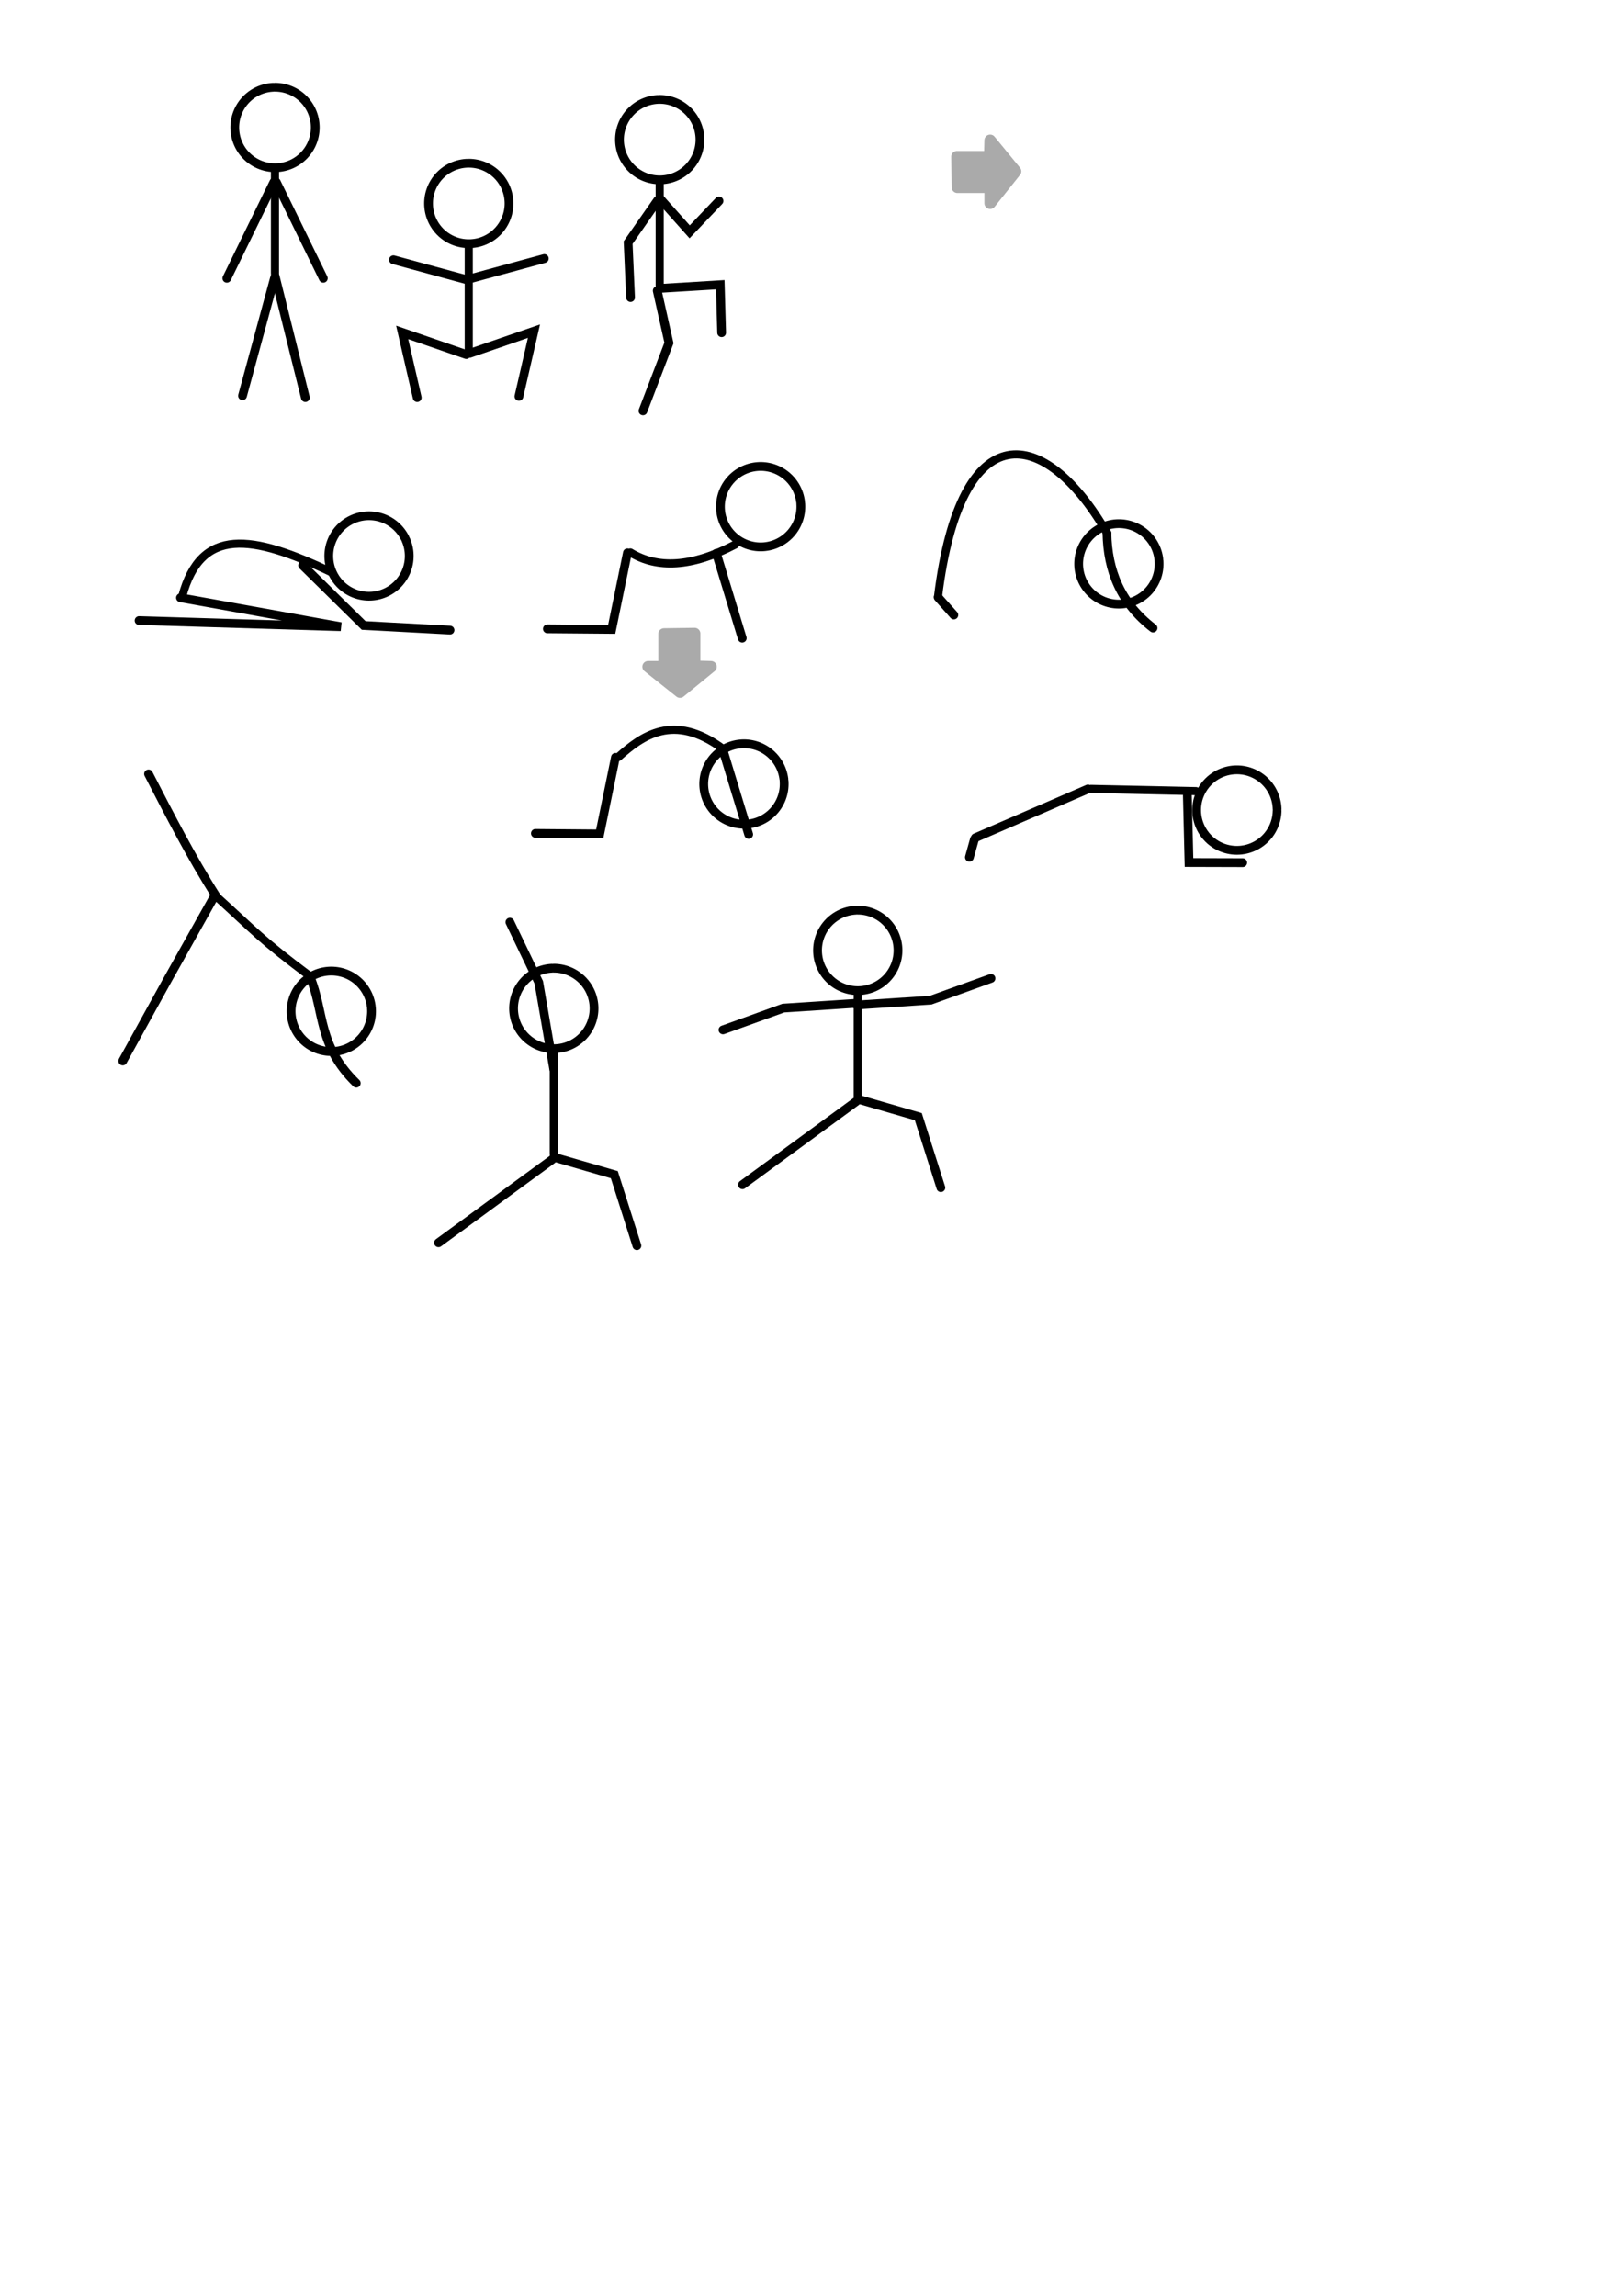 <?xml version="1.0" encoding="UTF-8" standalone="no"?>
<!-- Created with Inkscape (http://www.inkscape.org/) -->

<svg
   xmlns:dc="http://purl.org/dc/elements/1.1/"
   xmlns:cc="http://creativecommons.org/ns#"
   xmlns:rdf="http://www.w3.org/1999/02/22-rdf-syntax-ns#"
   xmlns:svg="http://www.w3.org/2000/svg"
   xmlns="http://www.w3.org/2000/svg"
   xmlns:sodipodi="http://sodipodi.sourceforge.net/DTD/sodipodi-0.dtd"
   xmlns:inkscape="http://www.inkscape.org/namespaces/inkscape"
   width="210mm"
   height="297mm"
   viewBox="0 0 744.094 1052.362"
   id="svg7188"
   version="1.1"
   inkscape:version="0.91 r13725"
   sodipodi:docname="yoga-figures.svg">
  <defs
     id="defs7190" />
  <sodipodi:namedview
     id="base"
     pagecolor="#ffffff"
     bordercolor="#666666"
     borderopacity="1.0"
     inkscape:pageopacity="0.0"
     inkscape:pageshadow="2"
     inkscape:zoom="2.3679687"
     inkscape:cx="340.42039"
     inkscape:cy="631.03949"
     inkscape:document-units="px"
     inkscape:current-layer="layer1"
     showgrid="false"
     inkscape:window-width="2016"
     inkscape:window-height="1054"
     inkscape:window-x="0"
     inkscape:window-y="0"
     inkscape:window-maximized="0" />
  <g
     inkscape:label="Layer 1"
     inkscape:groupmode="layer"
     id="layer1">
    <g
       transform="translate(-282.697,-400.566)"
       id="g7134">
      <path
         style="opacity:1;fill:none;fill-opacity:1;stroke:#000000;stroke-width:4.022;stroke-linecap:round;stroke-miterlimit:4;stroke-dasharray:none;stroke-dashoffset:0;stroke-opacity:1"
         id="path7136"
         sodipodi:type="arc"
         sodipodi:cx="497.62213"
         sodipodi:cy="493.83438"
         sodipodi:rx="18.443455"
         sodipodi:ry="18.443577"
         sodipodi:start="4.7130697"
         sodipodi:end="4.6636245"
         sodipodi:open="true"
         d="m 497.635,475.391 a 18.443,18.444 0 0 1 18.43,18.228 18.443,18.444 0 0 1 -17.999,18.654 18.443,18.444 0 0 1 -18.875,-17.767 18.443,18.444 0 0 1 17.532,-19.093" />
      <path
         style="fill:none;fill-rule:evenodd;stroke:#000000;stroke-width:3.724;stroke-linecap:round;stroke-linejoin:miter;stroke-miterlimit:4;stroke-dasharray:none;stroke-opacity:1"
         d="m 497.605,512.457 0,48.205"
         id="path7138"
         inkscape:connector-curvature="0" />
      <path
         inkscape:connector-curvature="0"
         id="path7140"
         d="m 496.476,563.081 -29.387,-10.147 6.884,29.883"
         style="fill:none;fill-rule:evenodd;stroke:#000000;stroke-width:4.022;stroke-linecap:round;stroke-linejoin:miter;stroke-miterlimit:4;stroke-dasharray:none;stroke-opacity:1"
         sodipodi:nodetypes="ccc" />
      <path
         inkscape:connector-curvature="0"
         id="path7142"
         d="m 463.086,519.638 33.825,9.213"
         style="fill:none;fill-rule:evenodd;stroke:#000000;stroke-width:4.022;stroke-linecap:round;stroke-linejoin:miter;stroke-miterlimit:4;stroke-dasharray:none;stroke-opacity:1"
         inkscape:transform-center-x="19.653536"
         inkscape:transform-center-y="-20.258258"
         sodipodi:nodetypes="cc" />
      <path
         sodipodi:nodetypes="cc"
         inkscape:transform-center-y="-20.258258"
         inkscape:transform-center-x="-19.653536"
         style="fill:none;fill-rule:evenodd;stroke:#000000;stroke-width:4.022;stroke-linecap:round;stroke-linejoin:miter;stroke-miterlimit:4;stroke-dasharray:none;stroke-opacity:1"
         d="m 532.242,519.074 -33.825,9.213"
         id="path7144"
         inkscape:connector-curvature="0" />
      <path
         sodipodi:nodetypes="ccc"
         style="fill:none;fill-rule:evenodd;stroke:#000000;stroke-width:4.022;stroke-linecap:round;stroke-linejoin:miter;stroke-miterlimit:4;stroke-dasharray:none;stroke-opacity:1"
         d="m 498.113,562.518 29.387,-10.147 -6.884,29.883"
         id="path7146"
         inkscape:connector-curvature="0" />
    </g>
    <g
       id="g7148"
       transform="translate(30.26,-248.599)">
      <path
         d="M 95.838,288.587 A 18.443,18.444 0 0 1 114.267,306.815 18.443,18.444 0 0 1 96.268,325.469 18.443,18.444 0 0 1 77.394,307.702 18.443,18.444 0 0 1 94.926,288.609"
         sodipodi:open="true"
         sodipodi:end="4.6636245"
         sodipodi:start="4.7130697"
         sodipodi:ry="18.443577"
         sodipodi:rx="18.443455"
         sodipodi:cy="307.03067"
         sodipodi:cx="95.825027"
         sodipodi:type="arc"
         id="path7150"
         style="opacity:1;fill:none;fill-opacity:1;stroke:#000000;stroke-width:4.022;stroke-linecap:round;stroke-miterlimit:4;stroke-dasharray:none;stroke-dashoffset:0;stroke-opacity:1" />
      <path
         inkscape:connector-curvature="0"
         id="path7152"
         d="m 95.808,325.654 0,48.205"
         style="fill:none;fill-rule:evenodd;stroke:#000000;stroke-width:3.724;stroke-linecap:round;stroke-linejoin:miter;stroke-miterlimit:4;stroke-dasharray:none;stroke-opacity:1" />
      <path
         sodipodi:nodetypes="cc"
         style="fill:none;fill-rule:evenodd;stroke:#000000;stroke-width:4.022;stroke-linecap:round;stroke-linejoin:miter;stroke-miterlimit:4;stroke-dasharray:none;stroke-opacity:1"
         d="M 95.543,376.244 80.933,429.996"
         id="path7154"
         inkscape:connector-curvature="0" />
      <path
         sodipodi:nodetypes="cc"
         inkscape:connector-curvature="0"
         id="path7156"
         d="m 95.879,375.219 13.858,55.631"
         style="fill:none;fill-rule:evenodd;stroke:#000000;stroke-width:4.022;stroke-linecap:round;stroke-linejoin:miter;stroke-miterlimit:4;stroke-dasharray:none;stroke-opacity:1" />
      <path
         sodipodi:nodetypes="cc"
         inkscape:transform-center-y="20.258258"
         inkscape:transform-center-x="19.653536"
         style="fill:none;fill-rule:evenodd;stroke:#000000;stroke-width:4.022;stroke-linecap:round;stroke-linejoin:miter;stroke-miterlimit:4;stroke-dasharray:none;stroke-opacity:1"
         d="M 73.738,376.16 95.302,332.083"
         id="path7158"
         inkscape:connector-curvature="0" />
      <path
         inkscape:connector-curvature="0"
         id="path7160"
         d="M 117.973,376.16 96.409,332.083"
         style="fill:none;fill-rule:evenodd;stroke:#000000;stroke-width:4.022;stroke-linecap:round;stroke-linejoin:miter;stroke-miterlimit:4;stroke-dasharray:none;stroke-opacity:1"
         inkscape:transform-center-x="-19.653536"
         inkscape:transform-center-y="20.258258"
         sodipodi:nodetypes="cc" />
    </g>
    <path
       style="opacity:1;fill:#aaaaaa;fill-opacity:1;stroke:#aaaaaa;stroke-width:5.256;stroke-linecap:round;stroke-linejoin:round;stroke-miterlimit:4;stroke-dasharray:none;stroke-dashoffset:0;stroke-opacity:1"
       d="m 438.746,71.829 15.015,0 0.198,-7.508 0,0 0,1e-5 10e-6,0 0,0 11.657,14.225 -11.657,14.62 0,0 -10e-6,0 0,1e-5 0,0 10e-6,-7.31 -15.015,0 0,0 0,-1e-5 -0.198,-14.027 0,-1e-5 z"
       id="path7162"
       inkscape:connector-curvature="0"
       sodipodi:nodetypes="cccccccccccccccccccc" />
    <g
       transform="translate(-173.116,-653.674)"
       id="g4694">
      <path
         d="m 475.595,699.243 a 18.443,18.444 0 0 1 18.43,18.228 18.443,18.444 0 0 1 -17.999,18.654 18.443,18.444 0 0 1 -18.875,-17.767 18.443,18.444 0 0 1 17.532,-19.093"
         sodipodi:open="true"
         sodipodi:end="4.6636245"
         sodipodi:start="4.7130697"
         sodipodi:ry="18.443577"
         sodipodi:rx="18.443455"
         sodipodi:cy="717.6864"
         sodipodi:cx="475.5827"
         sodipodi:type="arc"
         id="path4673"
         style="opacity:1;fill:none;fill-opacity:1;stroke:#000000;stroke-width:4.022;stroke-linecap:round;stroke-miterlimit:4;stroke-dasharray:none;stroke-dashoffset:0;stroke-opacity:1" />
      <path
         inkscape:connector-curvature="0"
         id="path4675"
         d="m 475.566,736.309 0,48.205"
         style="fill:none;fill-rule:evenodd;stroke:#000000;stroke-width:3.724;stroke-linecap:round;stroke-linejoin:miter;stroke-miterlimit:4;stroke-dasharray:none;stroke-opacity:1" />
      <path
         style="fill:none;fill-rule:evenodd;stroke:#000000;stroke-width:4.022;stroke-linecap:round;stroke-linejoin:miter;stroke-miterlimit:4;stroke-dasharray:none;stroke-opacity:1"
         d="m 474.437,786.933 5.373,23.946 -11.902,31.121"
         id="path4677"
         inkscape:connector-curvature="0"
         sodipodi:nodetypes="ccc" />
      <path
         inkscape:connector-curvature="0"
         id="path4679"
         d="m 475.637,785.875 27.696,-1.69 0.633,21.99"
         style="fill:none;fill-rule:evenodd;stroke:#000000;stroke-width:4.022;stroke-linecap:round;stroke-linejoin:miter;stroke-miterlimit:4;stroke-dasharray:none;stroke-opacity:1"
         sodipodi:nodetypes="ccc" />
      <path
         inkscape:transform-center-y="-20.258258"
         inkscape:transform-center-x="19.653536"
         style="fill:none;fill-rule:evenodd;stroke:#000000;stroke-width:4.022;stroke-linecap:round;stroke-linejoin:miter;stroke-miterlimit:4;stroke-dasharray:none;stroke-opacity:1"
         d="m 462.205,790.063 -1.108,-25.191 13.509,-19.344"
         id="path4681"
         inkscape:connector-curvature="0"
         sodipodi:nodetypes="ccc" />
      <path
         inkscape:connector-curvature="0"
         id="path4683"
         d="m 502.767,745.799 -13.471,14.149 -13.338,-14.953"
         style="fill:none;fill-rule:evenodd;stroke:#000000;stroke-width:4.022;stroke-linecap:round;stroke-linejoin:miter;stroke-miterlimit:4;stroke-dasharray:none;stroke-opacity:1"
         inkscape:transform-center-x="-19.653539"
         inkscape:transform-center-y="-20.258258"
         sodipodi:nodetypes="ccc" />
    </g>
    <g
       id="g7840">
      <path
         transform="matrix(0.403,0.915,-0.915,0.403,0,0)"
         style="opacity:1;fill:none;fill-opacity:1;stroke:#000000;stroke-width:4.022;stroke-linecap:round;stroke-miterlimit:4;stroke-dasharray:none;stroke-dashoffset:0;stroke-opacity:1"
         id="path7822"
         sodipodi:type="arc"
         sodipodi:cx="301.48663"
         sodipodi:cy="-52.114605"
         sodipodi:rx="18.443455"
         sodipodi:ry="18.443577"
         sodipodi:start="4.7130697"
         sodipodi:end="4.6636245"
         sodipodi:open="true"
         d="m 301.499,-70.558 a 18.443,18.444 0 0 1 18.43,18.228 18.443,18.444 0 0 1 -17.999,18.654 18.443,18.444 0 0 1 -18.875,-17.767 18.443,18.444 0 0 1 17.532,-19.093" />
      <path
         sodipodi:nodetypes="cc"
         style="fill:none;fill-rule:evenodd;stroke:#000000;stroke-width:3.724;stroke-linecap:round;stroke-linejoin:miter;stroke-miterlimit:4;stroke-dasharray:none;stroke-opacity:1"
         d="m 152.152,262.403 c -36.698,-17.547 -60.065,-21.021 -68.61,10.982"
         id="path7824"
         inkscape:connector-curvature="0" />
      <path
         sodipodi:nodetypes="ccc"
         style="fill:none;fill-rule:evenodd;stroke:#000000;stroke-width:4.022;stroke-linecap:round;stroke-linejoin:miter;stroke-miterlimit:4;stroke-dasharray:none;stroke-opacity:1"
         d="M 82.747,273.998 156.267,287.262 63.762,284.457"
         id="path7828"
         inkscape:connector-curvature="0" />
      <path
         sodipodi:nodetypes="ccc"
         inkscape:connector-curvature="0"
         id="path7830"
         d="m 138.754,259.161 27.986,27.54 39.575,2.134"
         style="fill:none;fill-rule:evenodd;stroke:#000000;stroke-width:4.022;stroke-linecap:round;stroke-linejoin:miter;stroke-miterlimit:4;stroke-dasharray:none;stroke-opacity:1"
         inkscape:transform-center-x="21.6822"
         inkscape:transform-center-y="16.744066" />
    </g>
    <g
       id="g7894"
       transform="translate(-135.137,20.271)">
      <g
         transform="translate(115.289,-31.673)"
         id="g7866">
        <path
           d="m 270.675,-367.773 a 18.443,18.444 0 0 1 18.43,18.228 18.443,18.444 0 0 1 -17.999,18.654 18.443,18.444 0 0 1 -18.875,-17.767 18.443,18.444 0 0 1 17.532,-19.093"
           sodipodi:open="true"
           sodipodi:end="4.6636245"
           sodipodi:start="4.7130697"
           sodipodi:ry="18.443577"
           sodipodi:rx="18.443455"
           sodipodi:cy="-349.32959"
           sodipodi:cx="270.6629"
           sodipodi:type="arc"
           id="path7848"
           style="opacity:1;fill:none;fill-opacity:1;stroke:#000000;stroke-width:4.022;stroke-linecap:round;stroke-miterlimit:4;stroke-dasharray:none;stroke-dashoffset:0;stroke-opacity:1"
           transform="matrix(0.075,0.997,-0.997,0.075,0,0)" />
        <path
           inkscape:connector-curvature="0"
           id="path7850"
           d="m 356.914,261.009 c -20.112,10.557 -35.837,11.088 -48.068,3.632"
           style="fill:none;fill-rule:evenodd;stroke:#000000;stroke-width:3.724;stroke-linecap:round;stroke-linejoin:miter;stroke-miterlimit:4;stroke-dasharray:none;stroke-opacity:1"
           sodipodi:nodetypes="cc" />
        <path
           inkscape:connector-curvature="0"
           id="path7854"
           d="m 307.494,264.814 -7.208,35.091 -29.481,-0.245"
           style="fill:none;fill-rule:evenodd;stroke:#000000;stroke-width:4.022;stroke-linecap:round;stroke-linejoin:miter;stroke-miterlimit:4;stroke-dasharray:none;stroke-opacity:1"
           sodipodi:nodetypes="ccc" />
        <path
           inkscape:connector-curvature="0"
           id="path7858"
           d="M 360.137,303.931 348.282,265.01"
           style="fill:none;fill-rule:evenodd;stroke:#000000;stroke-width:4.022;stroke-linecap:round;stroke-linejoin:miter;stroke-miterlimit:4;stroke-dasharray:none;stroke-opacity:1"
           inkscape:transform-center-x="-19.653539"
           inkscape:transform-center-y="-20.258258"
           sodipodi:nodetypes="cc" />
      </g>
      <g
         id="g7888">
        <path
           transform="matrix(0.075,0.997,-0.997,0.075,0,0)"
           style="opacity:1;fill:none;fill-opacity:1;stroke:#000000;stroke-width:4.022;stroke-linecap:round;stroke-miterlimit:4;stroke-dasharray:none;stroke-dashoffset:0;stroke-opacity:1"
           id="path7874"
           sodipodi:type="arc"
           sodipodi:cx="373.94519"
           sodipodi:cy="-449.52032"
           sodipodi:rx="18.443455"
           sodipodi:ry="18.443577"
           sodipodi:start="4.7130697"
           sodipodi:end="4.6636245"
           sodipodi:open="true"
           d="m 373.958,-467.964 a 18.443,18.444 0 0 1 18.43,18.228 18.443,18.444 0 0 1 -17.999,18.654 18.443,18.444 0 0 1 -18.875,-17.767 18.443,18.444 0 0 1 17.532,-19.093" />
        <path
           sodipodi:nodetypes="cc"
           style="fill:none;fill-rule:evenodd;stroke:#000000;stroke-width:3.724;stroke-linecap:round;stroke-linejoin:miter;stroke-miterlimit:4;stroke-dasharray:none;stroke-opacity:1"
           d="m 466.713,323.088 c -22.875,-17.078 -37.521,-5.753 -48.068,3.632"
           id="path7876"
           inkscape:connector-curvature="0" />
        <path
           sodipodi:nodetypes="ccc"
           style="fill:none;fill-rule:evenodd;stroke:#000000;stroke-width:4.022;stroke-linecap:round;stroke-linejoin:miter;stroke-miterlimit:4;stroke-dasharray:none;stroke-opacity:1"
           d="m 417.293,326.892 -7.208,35.091 -29.481,-0.245"
           id="path7878"
           inkscape:connector-curvature="0" />
        <path
           sodipodi:nodetypes="cc"
           inkscape:transform-center-y="-20.258258"
           inkscape:transform-center-x="-19.653539"
           style="fill:none;fill-rule:evenodd;stroke:#000000;stroke-width:4.022;stroke-linecap:round;stroke-linejoin:miter;stroke-miterlimit:4;stroke-dasharray:none;stroke-opacity:1"
           d="M 478.382,362.208 466.527,323.288"
           id="path7880"
           inkscape:connector-curvature="0" />
      </g>
      <path
         style="opacity:1;fill:#aaaaaa;fill-opacity:1;stroke:#aaaaaa;stroke-width:5.256;stroke-linecap:round;stroke-linejoin:round;stroke-miterlimit:4;stroke-dasharray:none;stroke-dashoffset:0;stroke-opacity:1"
         d="m 453.605,270.126 0,15.015 7.508,0.198 0,0 -10e-6,0 0,1e-5 0,0 -14.225,11.657 -14.62,-11.657 0,0 0,-1e-5 -10e-6,0 0,0 7.31,1e-5 0,-15.015 0,0 10e-6,0 14.027,-0.198 10e-6,0 z"
         id="path7886"
         inkscape:connector-curvature="0"
         sodipodi:nodetypes="cccccccccccccccccccc" />
    </g>
    <g
       id="g7948">
      <path
         transform="matrix(0.075,0.997,-0.997,0.075,0,0)"
         style="opacity:1;fill:none;fill-opacity:1;stroke:#000000;stroke-width:4.022;stroke-linecap:round;stroke-miterlimit:4;stroke-dasharray:none;stroke-dashoffset:0;stroke-opacity:1"
         id="path7921"
         sodipodi:type="arc"
         sodipodi:cx="296.28256"
         sodipodi:cy="-492.23312"
         sodipodi:rx="18.443455"
         sodipodi:ry="18.443577"
         sodipodi:start="4.7130697"
         sodipodi:end="4.6636245"
         sodipodi:open="true"
         d="m 296.295,-510.677 a 18.443,18.444 0 0 1 18.43,18.228 18.443,18.444 0 0 1 -17.999,18.654 18.443,18.444 0 0 1 -18.875,-17.767 18.443,18.444 0 0 1 17.532,-19.093" />
      <path
         sodipodi:nodetypes="cc"
         style="fill:none;fill-rule:evenodd;stroke:#000000;stroke-width:3.724;stroke-linecap:round;stroke-linejoin:miter;stroke-miterlimit:4;stroke-dasharray:none;stroke-opacity:1"
         d="m 507.676,244.539 c -28.547,-49.49 -67.149,-55.905 -77.629,28.97"
         id="path7923"
         inkscape:connector-curvature="0" />
      <path
         sodipodi:nodetypes="cc"
         inkscape:transform-center-y="-20.258258"
         inkscape:transform-center-x="-19.653539"
         style="fill:none;fill-rule:evenodd;stroke:#000000;stroke-width:4.022;stroke-linecap:round;stroke-linejoin:miter;stroke-miterlimit:4;stroke-dasharray:none;stroke-opacity:1"
         d="M 528.636,287.883 C 513.698,276.395 507.807,261.429 507.49,244.318"
         id="path7927"
         inkscape:connector-curvature="0" />
      <path
         inkscape:connector-curvature="0"
         id="path7946"
         d="m 437.316,281.898 -7.21,-8.092"
         style="fill:none;fill-rule:evenodd;stroke:#000000;stroke-width:4.022;stroke-linecap:round;stroke-linejoin:miter;stroke-miterlimit:4;stroke-dasharray:none;stroke-opacity:1"
         inkscape:transform-center-x="-19.653539"
         inkscape:transform-center-y="-20.258258"
         sodipodi:nodetypes="cc" />
    </g>
    <g
       id="g7995">
      <path
         transform="matrix(0.075,0.997,-0.997,0.075,0,0)"
         style="opacity:1;fill:none;fill-opacity:1;stroke:#000000;stroke-width:4.022;stroke-linecap:round;stroke-miterlimit:4;stroke-dasharray:none;stroke-dashoffset:0;stroke-opacity:1"
         id="path7968"
         sodipodi:type="arc"
         sodipodi:cx="473.73581"
         sodipodi:cy="-116.72775"
         sodipodi:rx="18.443455"
         sodipodi:ry="18.443577"
         sodipodi:start="4.7130697"
         sodipodi:end="4.6636245"
         sodipodi:open="true"
         d="m 473.748,-135.171 a 18.443,18.444 0 0 1 18.43,18.228 18.443,18.444 0 0 1 -17.999,18.654 18.443,18.444 0 0 1 -18.875,-17.767 18.443,18.444 0 0 1 17.532,-19.093" />
      <path
         sodipodi:nodetypes="cc"
         style="fill:none;fill-rule:evenodd;stroke:#000000;stroke-width:3.724;stroke-linecap:round;stroke-linejoin:miter;stroke-miterlimit:4;stroke-dasharray:none;stroke-opacity:1"
         d="m 142.384,447.667 c -22.875,-17.078 -25.274,-20.533 -43.845,-37.332"
         id="path7970"
         inkscape:connector-curvature="0" />
      <path
         sodipodi:nodetypes="ccc"
         style="fill:none;fill-rule:evenodd;stroke:#000000;stroke-width:4.022;stroke-linecap:round;stroke-linejoin:miter;stroke-miterlimit:4;stroke-dasharray:none;stroke-opacity:1"
         d="M 98.454,410.508 76.888,448.978 56.275,486.317"
         id="path7972"
         inkscape:connector-curvature="0" />
      <path
         sodipodi:nodetypes="cc"
         inkscape:transform-center-y="-20.258258"
         inkscape:transform-center-x="-19.653539"
         style="fill:none;fill-rule:evenodd;stroke:#000000;stroke-width:4.022;stroke-linecap:round;stroke-linejoin:miter;stroke-miterlimit:4;stroke-dasharray:none;stroke-opacity:1"
         d="m 163.344,496.501 c -17.662,-17.176 -14.523,-32.461 -21.146,-48.633"
         id="path7974"
         inkscape:connector-curvature="0" />
      <path
         inkscape:connector-curvature="0"
         id="path7993"
         d="M 99.299,411.148 C 87.721,392.992 77.964,373.87 68.1,354.765"
         style="fill:none;fill-rule:evenodd;stroke:#000000;stroke-width:4.022;stroke-linecap:round;stroke-linejoin:miter;stroke-miterlimit:4;stroke-dasharray:none;stroke-opacity:1"
         sodipodi:nodetypes="cc" />
    </g>
    <g
       id="g8022"
       transform="translate(-55.744,1.689)">
      <path
         style="opacity:1;fill:none;fill-opacity:1;stroke:#000000;stroke-width:4.022;stroke-linecap:round;stroke-miterlimit:4;stroke-dasharray:none;stroke-dashoffset:0;stroke-opacity:1"
         id="path8004"
         sodipodi:type="arc"
         sodipodi:cx="309.64548"
         sodipodi:cy="460.55527"
         sodipodi:rx="18.443455"
         sodipodi:ry="18.443577"
         sodipodi:start="4.7130697"
         sodipodi:end="4.6636245"
         sodipodi:open="true"
         d="m 309.658,442.112 a 18.443,18.444 0 0 1 18.43,18.228 18.443,18.444 0 0 1 -17.999,18.654 18.443,18.444 0 0 1 -18.875,-17.767 18.443,18.444 0 0 1 17.532,-19.093" />
      <path
         style="fill:none;fill-rule:evenodd;stroke:#000000;stroke-width:3.724;stroke-linecap:round;stroke-linejoin:miter;stroke-miterlimit:4;stroke-dasharray:none;stroke-opacity:1"
         d="m 309.629,479.178 0,48.205"
         id="path8006"
         inkscape:connector-curvature="0" />
      <path
         sodipodi:nodetypes="cc"
         inkscape:connector-curvature="0"
         id="path8008"
         d="M 308.922,529.802 256.784,567.977"
         style="fill:none;fill-rule:evenodd;stroke:#000000;stroke-width:4.022;stroke-linecap:round;stroke-linejoin:miter;stroke-miterlimit:4;stroke-dasharray:none;stroke-opacity:1" />
      <path
         sodipodi:nodetypes="ccc"
         style="fill:none;fill-rule:evenodd;stroke:#000000;stroke-width:4.022;stroke-linecap:round;stroke-linejoin:miter;stroke-miterlimit:4;stroke-dasharray:none;stroke-opacity:1"
         d="m 309.699,528.744 27.696,8.023 10.346,32.547"
         id="path8010"
         inkscape:connector-curvature="0" />
      <path
         sodipodi:nodetypes="ccc"
         inkscape:connector-curvature="0"
         id="path8012"
         d="m 289.511,421.021 13.25,27.597 6.858,39.778"
         style="fill:none;fill-rule:evenodd;stroke:#000000;stroke-width:4.022;stroke-linecap:round;stroke-linejoin:miter;stroke-miterlimit:4;stroke-dasharray:none;stroke-opacity:1"
         inkscape:transform-center-x="19.653536"
         inkscape:transform-center-y="-20.258258" />
    </g>
    <g
       id="g8052"
       transform="translate(-9.291,-28.294)">
      <path
         d="m 402.565,445.49 a 18.443,18.444 0 0 1 18.43,18.228 18.443,18.444 0 0 1 -17.999,18.654 18.443,18.444 0 0 1 -18.875,-17.767 18.443,18.444 0 0 1 17.532,-19.093"
         sodipodi:open="true"
         sodipodi:end="4.6636245"
         sodipodi:start="4.7130697"
         sodipodi:ry="18.443577"
         sodipodi:rx="18.443455"
         sodipodi:cy="463.93369"
         sodipodi:cx="402.55209"
         sodipodi:type="arc"
         id="path8031"
         style="opacity:1;fill:none;fill-opacity:1;stroke:#000000;stroke-width:4.022;stroke-linecap:round;stroke-miterlimit:4;stroke-dasharray:none;stroke-dashoffset:0;stroke-opacity:1" />
      <path
         inkscape:connector-curvature="0"
         id="path8033"
         d="m 402.535,482.557 0,48.205"
         style="fill:none;fill-rule:evenodd;stroke:#000000;stroke-width:3.724;stroke-linecap:round;stroke-linejoin:miter;stroke-miterlimit:4;stroke-dasharray:none;stroke-opacity:1" />
      <path
         style="fill:none;fill-rule:evenodd;stroke:#000000;stroke-width:4.022;stroke-linecap:round;stroke-linejoin:miter;stroke-miterlimit:4;stroke-dasharray:none;stroke-opacity:1"
         d="m 401.829,533.181 -52.138,38.175"
         id="path8035"
         inkscape:connector-curvature="0"
         sodipodi:nodetypes="cc" />
      <path
         inkscape:connector-curvature="0"
         id="path8037"
         d="m 402.606,532.122 27.696,8.023 10.346,32.547"
         style="fill:none;fill-rule:evenodd;stroke:#000000;stroke-width:4.022;stroke-linecap:round;stroke-linejoin:miter;stroke-miterlimit:4;stroke-dasharray:none;stroke-opacity:1"
         sodipodi:nodetypes="ccc" />
      <path
         sodipodi:nodetypes="ccc"
         inkscape:connector-curvature="0"
         id="path8046"
         d="m 340.758,500.373 27.672,-9.982 33.969,-2.23"
         style="fill:none;fill-rule:evenodd;stroke:#000000;stroke-width:4.022;stroke-linecap:round;stroke-linejoin:miter;stroke-miterlimit:4;stroke-dasharray:none;stroke-opacity:1"
         inkscape:transform-center-x="22.387581"
         inkscape:transform-center-y="17.188797" />
      <path
         inkscape:transform-center-y="-17.188795"
         inkscape:transform-center-x="-22.387585"
         style="fill:none;fill-rule:evenodd;stroke:#000000;stroke-width:4.022;stroke-linecap:round;stroke-linejoin:miter;stroke-miterlimit:4;stroke-dasharray:none;stroke-opacity:1"
         d="m 463.635,476.767 -27.672,9.982 -33.969,2.23"
         id="path8050"
         inkscape:connector-curvature="0"
         sodipodi:nodetypes="ccc" />
    </g>
    <g
       transform="translate(206.349,-392.757)"
       id="g6106">
      <path
         transform="matrix(-0.021,1,-1,-0.021,0,0)"
         style="opacity:1;fill:none;fill-opacity:1;stroke:#000000;stroke-width:4.022;stroke-linecap:round;stroke-miterlimit:4;stroke-dasharray:none;stroke-dashoffset:0;stroke-opacity:1"
         id="path4637"
         sodipodi:type="arc"
         sodipodi:cx="756.17798"
         sodipodi:cy="-376.59976"
         sodipodi:rx="18.443455"
         sodipodi:ry="18.443577"
         sodipodi:start="4.7130697"
         sodipodi:end="4.6636245"
         sodipodi:open="true"
         d="m 756.191,-395.043 a 18.443,18.444 0 0 1 18.43,18.228 18.443,18.444 0 0 1 -17.999,18.654 18.443,18.444 0 0 1 -18.875,-17.767 18.443,18.444 0 0 1 17.532,-19.093" />
      <path
         style="fill:none;fill-rule:evenodd;stroke:#000000;stroke-width:3.724;stroke-linecap:round;stroke-linejoin:miter;stroke-miterlimit:4;stroke-dasharray:none;stroke-opacity:1"
         d="m 341.996,755.402 -48.194,-1.031"
         id="path4639"
         inkscape:connector-curvature="0" />
      <path
         style="fill:none;fill-rule:evenodd;stroke:#000000;stroke-width:4.022;stroke-linecap:round;stroke-linejoin:miter;stroke-miterlimit:4;stroke-dasharray:none;stroke-opacity:1"
         d="m 292.44,754.413 -51.61,22.345"
         id="path4641"
         inkscape:connector-curvature="0" />
      <path
         inkscape:transform-center-y="4.442878"
         inkscape:transform-center-x="-27.873276"
         style="fill:none;fill-rule:evenodd;stroke:#000000;stroke-width:4.022;stroke-linecap:round;stroke-linejoin:miter;stroke-miterlimit:4;stroke-dasharray:none;stroke-opacity:1"
         d="m 363.389,788.189 -24.622,-0.067 -0.755,-30.7"
         id="path4643"
         inkscape:connector-curvature="0"
         sodipodi:nodetypes="ccc" />
      <path
         sodipodi:nodetypes="cc"
         inkscape:transform-center-y="4.442878"
         inkscape:transform-center-x="27.873276"
         style="fill:none;fill-rule:evenodd;stroke:#000000;stroke-width:4.022;stroke-linecap:round;stroke-linejoin:miter;stroke-miterlimit:4;stroke-dasharray:none;stroke-opacity:1"
         d="m 238.096,785.7 2.29,-8.195"
         id="path4645"
         inkscape:connector-curvature="0" />
    </g>
  </g>
</svg>
